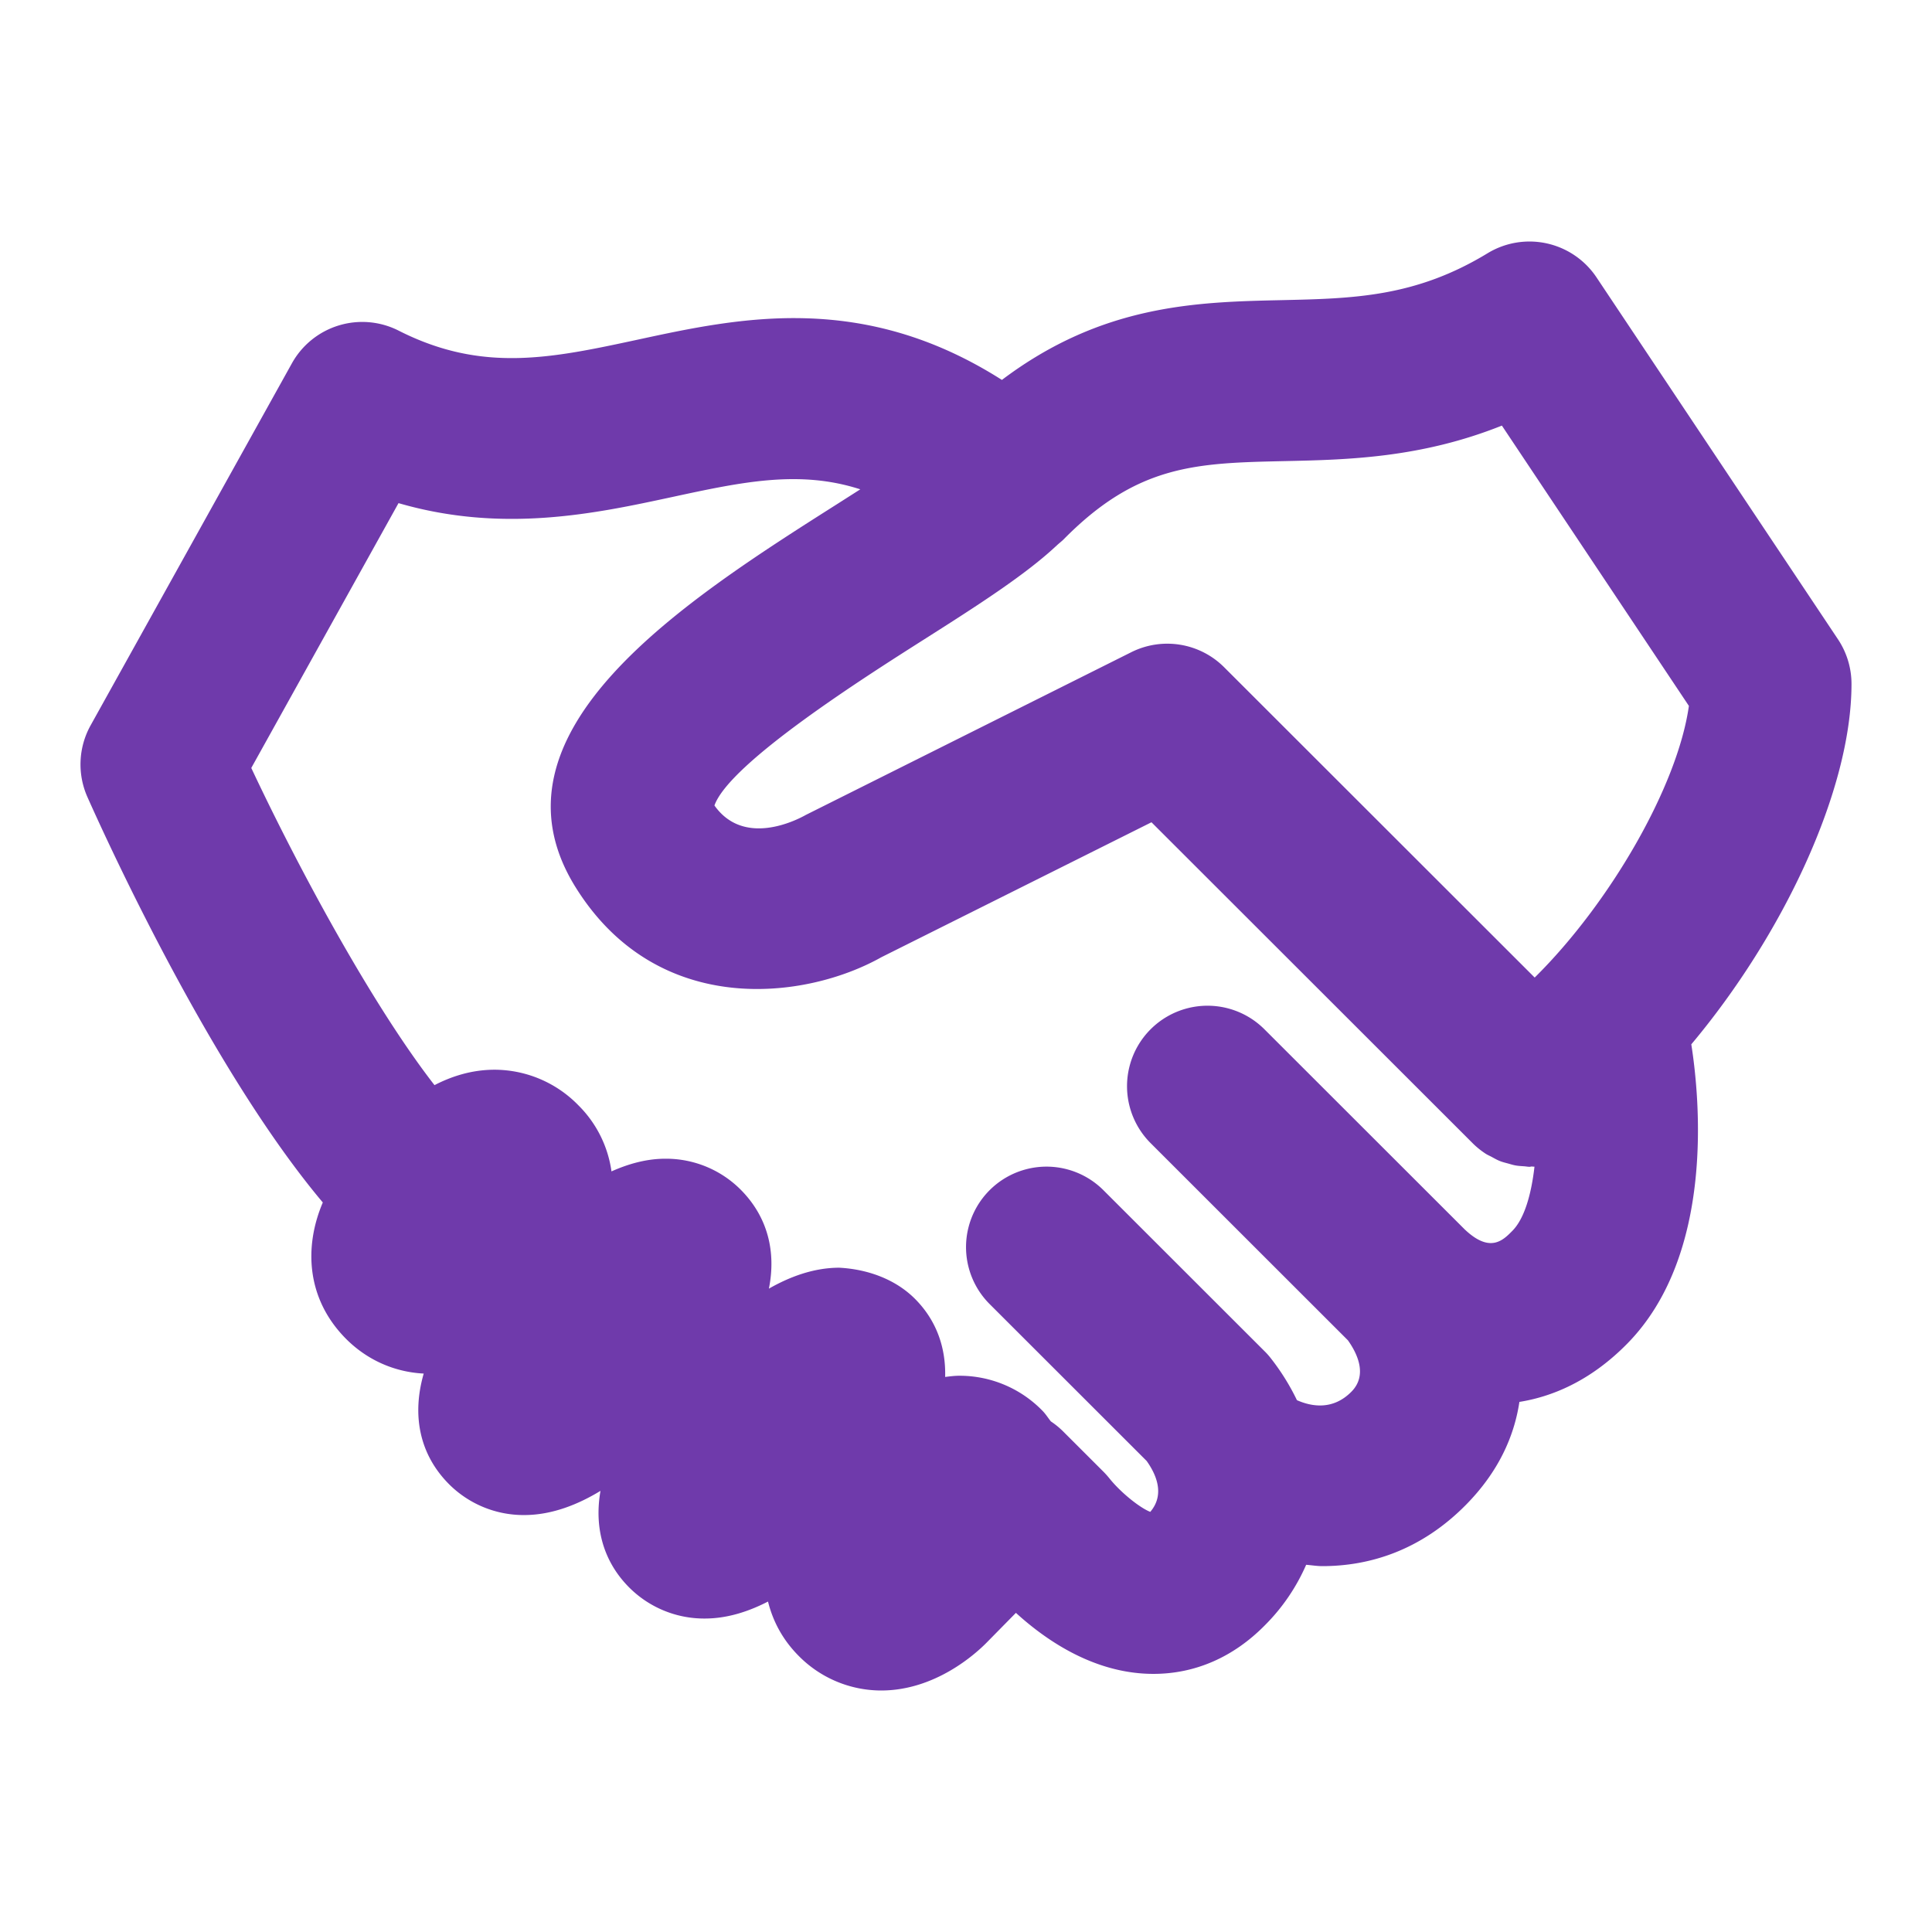 <svg fill="#6F3AAB" xmlns="http://www.w3.org/2000/svg" viewBox="0 0 48 48"><path d="M46 16.993c0-.395-.117-.781-.336-1.11l-6-8.993a2.003 2.003 0 00-2.704-.599c-1.795 1.093-3.336 1.126-5.12 1.166-2.11.046-4.459.104-6.948 1.982-3.46-2.202-6.518-1.547-9.031-1.004-2.166.466-3.876.835-5.956-.22a2 2 0 00-2.653.812l-5 8.993a1.998 1.998 0 00-.078 1.787c.575 1.29 3.131 6.842 5.846 10.068-.462 1.083-.42 2.375.566 3.377.53.537 1.215.837 1.941.874-.296 1.027-.11 1.998.618 2.737a2.62 2.62 0 001.877.778h.002c.698 0 1.353-.271 1.895-.601-.158.899.064 1.743.703 2.39a2.633 2.633 0 001.887.782h.002c.569 0 1.102-.181 1.57-.422.118.473.35.933.755 1.343a2.883 2.883 0 002.056.867h.002c1.344-.001 2.347-.913 2.622-1.193l.724-.736c.721.657 1.841 1.434 3.2 1.51.073.004.146.006.219.006 1.033 0 1.984-.414 2.765-1.206a4.874 4.874 0 001.027-1.504c.135.01.264.033.403.033 1.16 0 2.441-.381 3.57-1.526.808-.82 1.196-1.7 1.325-2.554.784-.125 1.745-.499 2.675-1.443 2.184-2.215 1.806-6.1 1.596-7.441C44.306 23.22 46 19.622 46 16.993zm-14.072-5.537c1.534-.034 3.362-.073 5.386-.882l4.646 6.964c-.28 1.994-1.963 4.904-3.831 6.749l-7.715-7.709a1.998 1.998 0 00-2.308-.374l-8.084 4.042c-.256.144-1.545.793-2.272-.234.377-1.058 3.738-3.191 5.197-4.118 1.354-.859 2.518-1.608 3.281-2.318l.032-.029c.051-.048.117-.098.164-.145 1.839-1.866 3.297-1.898 5.504-1.946zm5.648 19.122c-.232.236-.55.56-1.172-.021l-.003-.002-4.987-4.983a1.999 1.999 0 10-2.827 2.829l4.901 4.898c.232.325.495.865.088 1.277-.462.468-.993.37-1.354.211a5.673 5.673 0 00-.674-1.073 1.692 1.692 0 00-.134-.147l-4-3.997a1.999 1.999 0 10-2.827 2.829l3.901 3.898c.222.312.469.822.09 1.265-.263-.103-.73-.48-1.005-.82a2.235 2.235 0 00-.159-.179l-1-.999a2.004 2.004 0 00-.306-.25c-.07-.088-.126-.18-.209-.265a2.873 2.873 0 00-2.056-.869h-.003c-.124 0-.241.015-.358.03.019-.724-.212-1.397-.741-1.932-.499-.505-1.202-.746-1.889-.782-.643 0-1.241.23-1.749.52.184-.92-.032-1.781-.692-2.45a2.62 2.62 0 00-1.877-.778h-.002c-.475 0-.927.131-1.34.315a2.867 2.867 0 00-.818-1.638 2.916 2.916 0 00-2.085-.888c-.582 0-1.086.172-1.494.383-1.502-1.932-3.316-5.253-4.552-7.88l3.658-6.58c2.598.754 4.892.259 6.805-.153 1.741-.376 3.158-.677 4.668-.19l-.568.362c-3.765 2.39-8.921 5.663-6.499 9.535 2.034 3.252 5.704 2.789 7.59 1.728l6.711-3.353 4.981 4.977 3 2.998c.1.1.21.187.325.262.045.029.094.049.141.074.072.039.142.08.218.109.067.026.136.042.205.061.058.016.116.035.175.045.071.013.142.016.213.021.046.003.091.013.136.013.015 0 .03-.006.045-.007.026-.001.052.005.077.003-.079.688-.25 1.291-.548 1.593z"/></svg>
